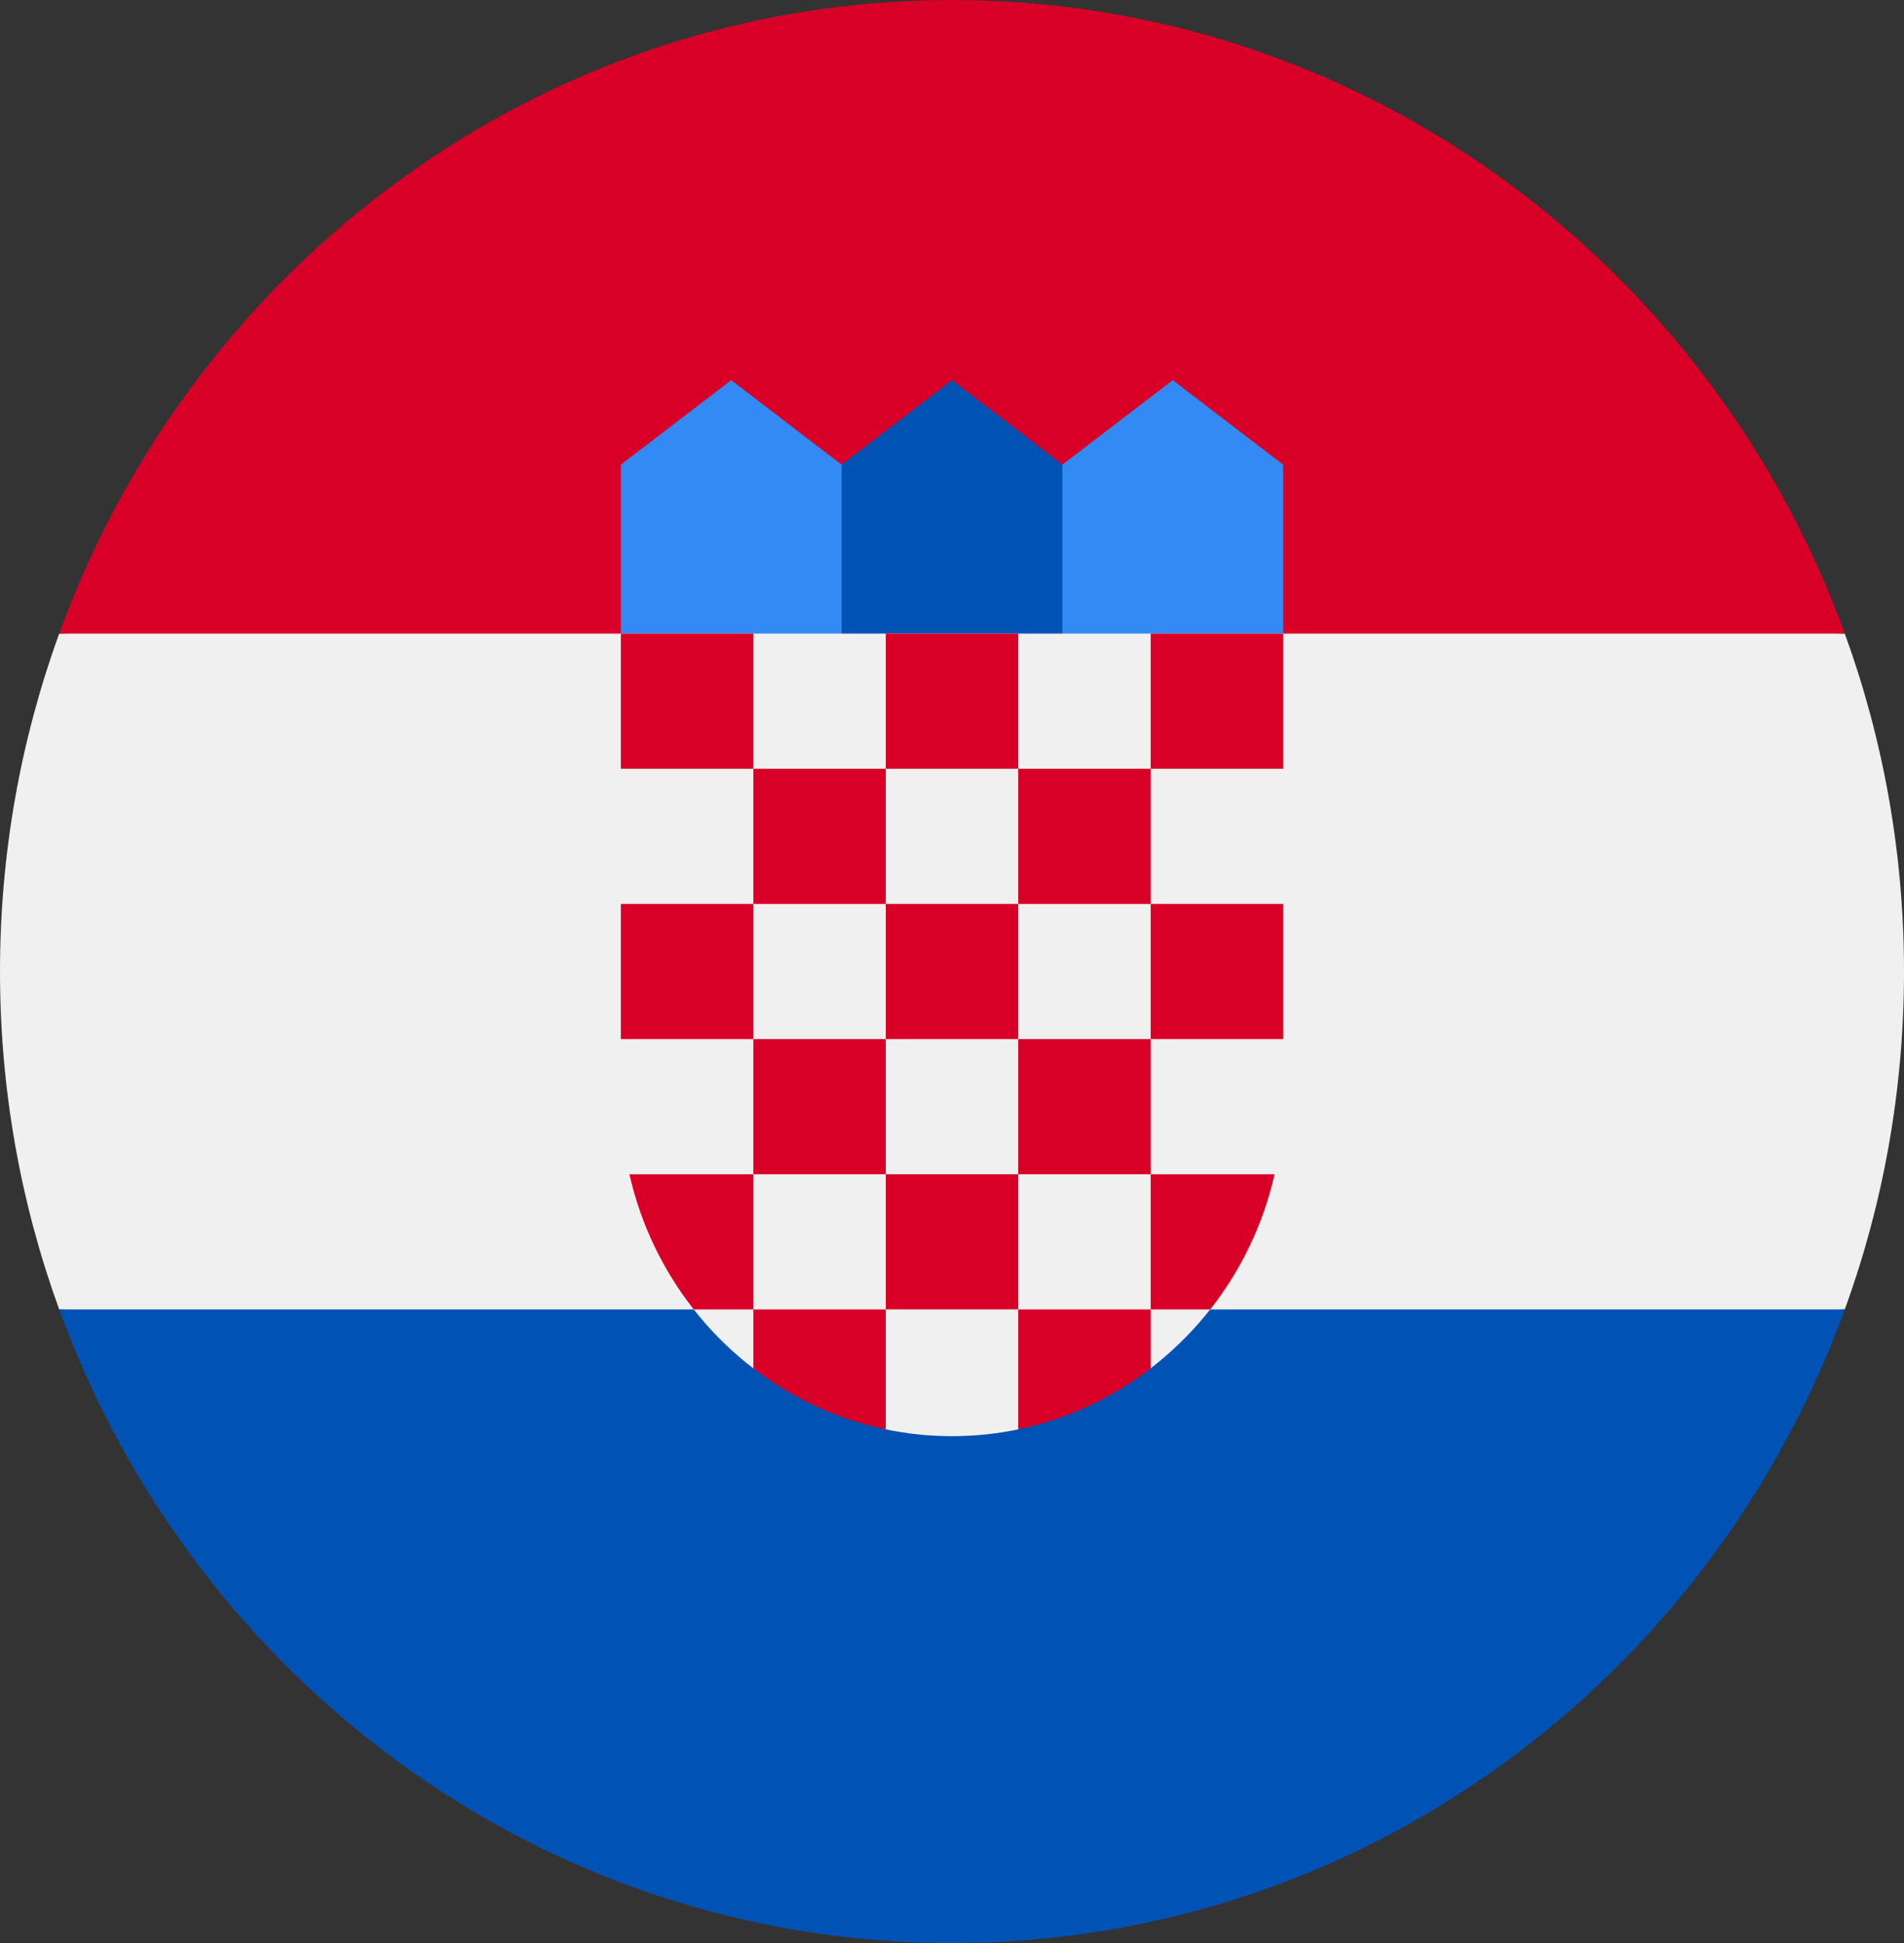 <svg width="50" height="51" viewBox="0 0 50 51" fill="none" xmlns="http://www.w3.org/2000/svg">
<rect x="0" y="0" width="50" height="51" fill="#333333" stroke="none"/>
<g clip-path="url(#clip0_105_1308)">
<path d="M50 25.501C50 22.382 49.45 19.394 48.445 16.631L25 15.523L1.555 16.631C0.55 19.394 0 22.382 0 25.501C0 28.62 0.55 31.608 1.555 34.37L25 35.479L48.445 34.371C49.45 31.608 50 28.62 50 25.501Z" fill="#F0F0F0"/>
<path d="M25 51.001C35.749 51.001 44.913 44.081 48.445 34.37H1.555C5.087 44.081 14.251 51.001 25 51.001Z" fill="#0052B4"/>
<path d="M1.555 16.631H48.445C44.913 6.921 35.749 0.001 25 0.001C14.251 0.001 5.087 6.921 1.555 16.631V16.631Z" fill="#D80027"/>
<path d="M31.522 17.74H27.174L27.899 12.197L30.797 9.979L33.696 12.197V16.631L31.522 17.74Z" fill="#338AF3"/>
<path d="M18.478 17.74H22.826L22.101 12.197L19.203 9.979L16.304 12.197V16.631L18.478 17.74Z" fill="#338AF3"/>
<path d="M27.899 17.74H22.101V12.197L25 9.979L27.899 12.197V17.74Z" fill="#0052B4"/>
<path d="M16.304 16.631V28.827C16.304 31.731 17.68 34.313 19.801 35.932L21.323 35.544L23.243 37.514C23.811 37.634 24.398 37.697 25 37.697C25.599 37.697 26.183 37.635 26.748 37.517L28.94 35.655L30.199 35.929C32.319 34.31 33.696 31.73 33.696 28.827V16.631H16.304Z" fill="#F0F0F0"/>
<path d="M16.304 16.631H19.783V20.179H16.304V16.631Z" fill="#D80027"/>
<path d="M23.261 16.631H26.739V20.179H23.261V16.631Z" fill="#D80027"/>
<path d="M30.217 16.631H33.696V20.179H30.217V16.631Z" fill="#D80027"/>
<path d="M19.783 20.179H23.261V23.727H19.783V20.179Z" fill="#D80027"/>
<path d="M26.739 20.179H30.217V23.727H26.739V20.179Z" fill="#D80027"/>
<path d="M16.304 23.726H19.783V27.274H16.304V23.726Z" fill="#D80027"/>
<path d="M19.783 27.274H23.261V30.822H19.783V27.274Z" fill="#D80027"/>
<path d="M23.261 23.726H26.739V27.274H23.261V23.726Z" fill="#D80027"/>
<path d="M30.217 23.726H33.696V27.274H30.217V23.726Z" fill="#D80027"/>
<path d="M26.739 27.274H30.217V30.822H26.739V27.274Z" fill="#D80027"/>
<path d="M23.261 30.822H26.739V34.369H23.261V30.822Z" fill="#D80027"/>
<path d="M19.783 30.822H16.529C16.827 32.141 17.414 33.347 18.218 34.37H19.783V30.822Z" fill="#D80027"/>
<path d="M30.217 34.37H31.782C32.586 33.348 33.173 32.141 33.471 30.822H30.217V34.37Z" fill="#D80027"/>
<path d="M19.783 34.37V35.918C20.794 36.694 21.977 37.251 23.261 37.518V34.37H19.783Z" fill="#D80027"/>
<path d="M26.739 34.37V37.518C28.024 37.251 29.206 36.694 30.217 35.918V34.37H26.739Z" fill="#D80027"/>
</g>
<defs>
<clipPath id="clip0_105_1308">
<rect width="50" height="51" fill="white" transform="translate(0 0.001)"/>
</clipPath>
</defs>
</svg>
